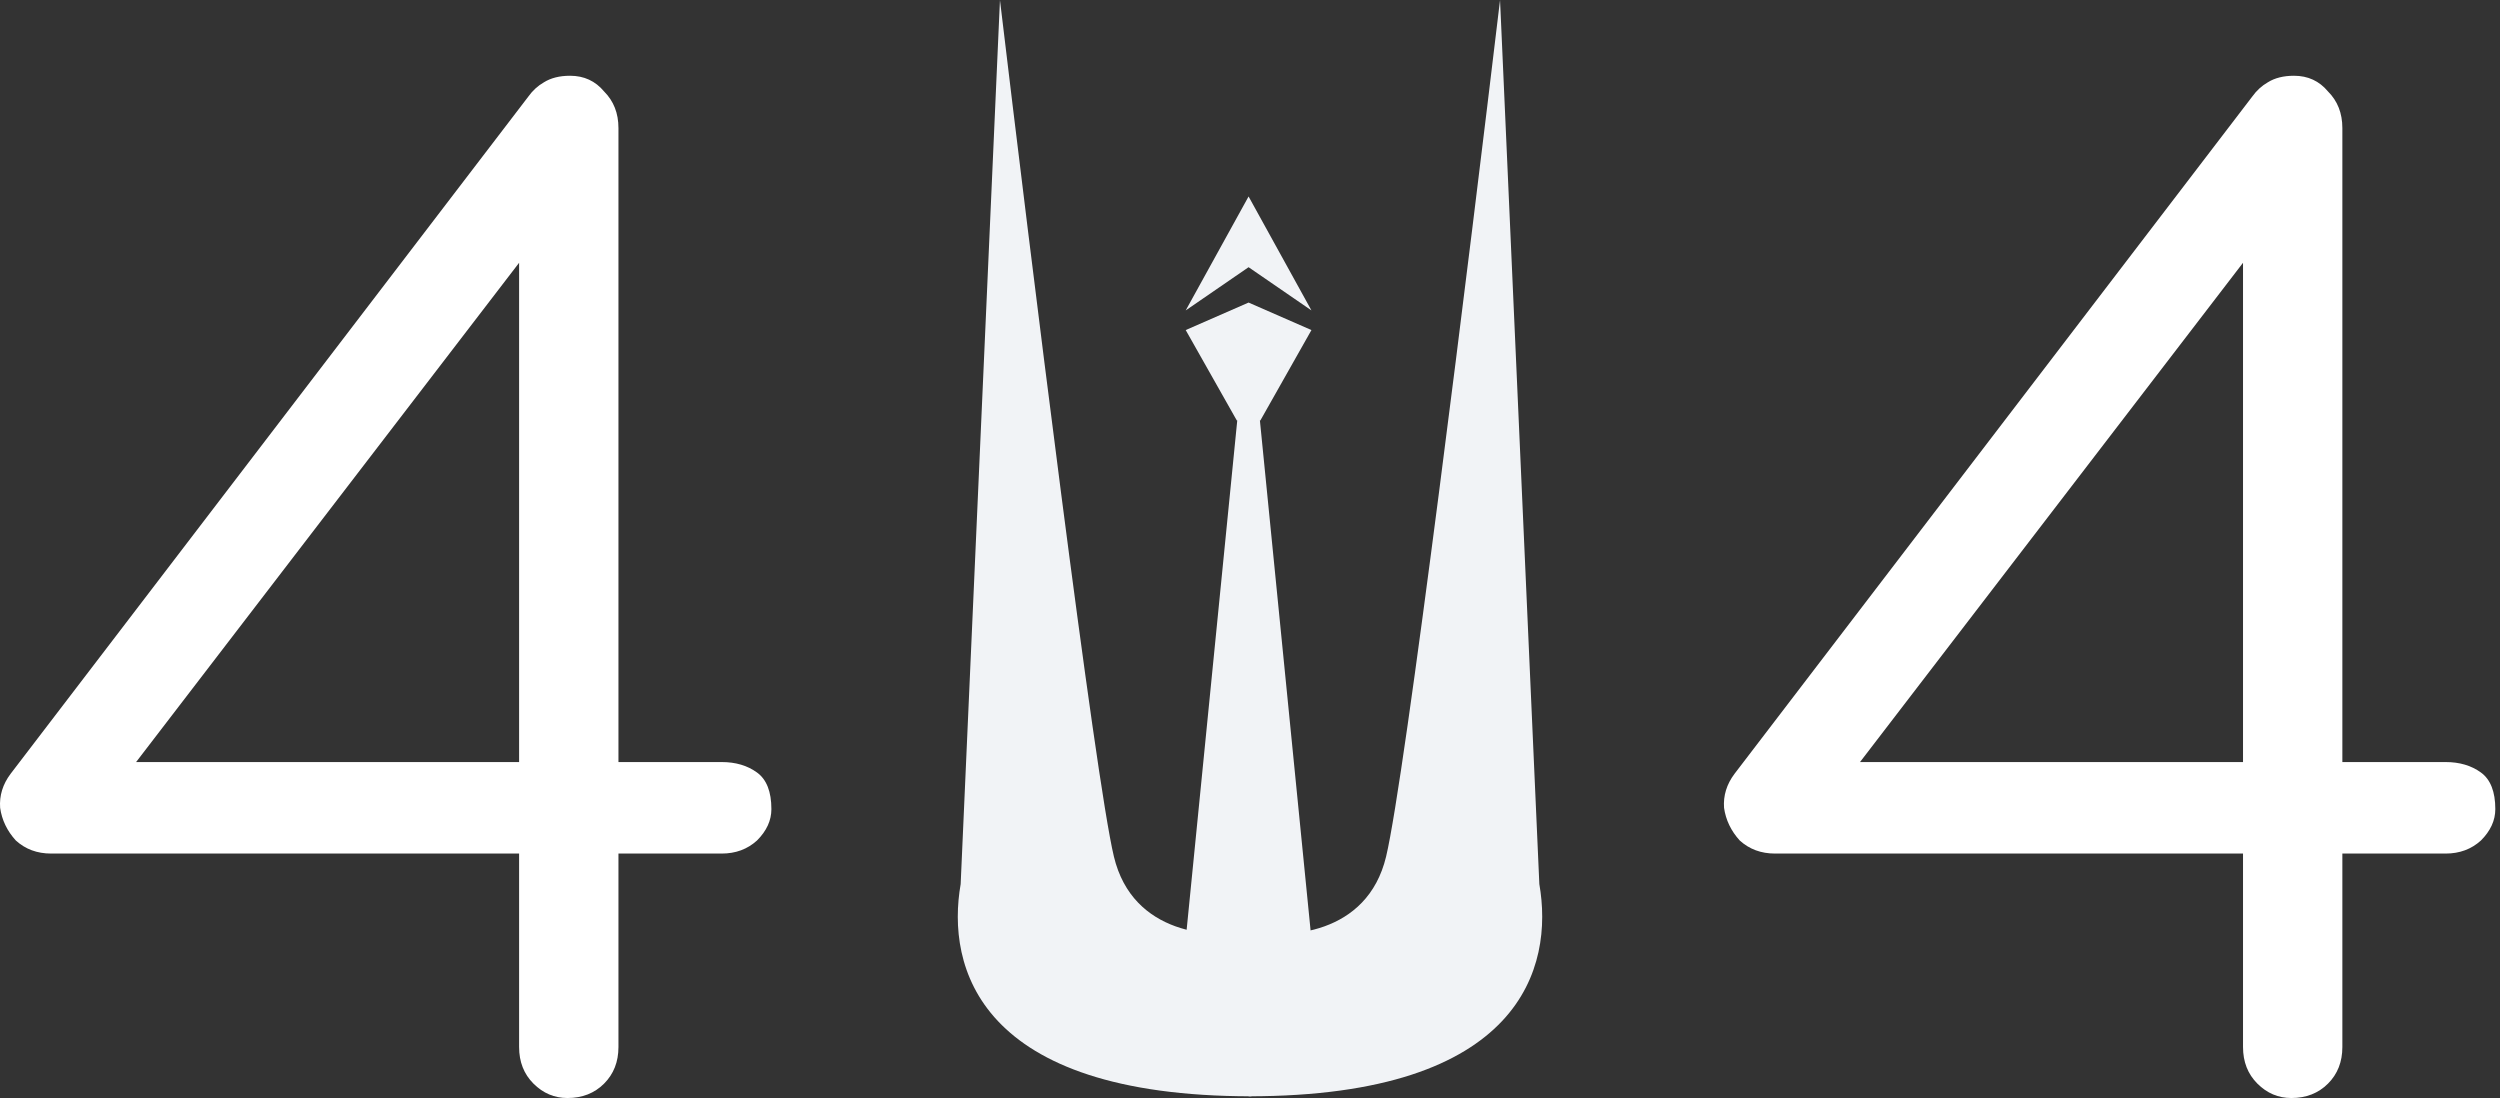 <svg width="462" height="203" viewBox="0 0 462 203" fill="none" xmlns="http://www.w3.org/2000/svg">
<rect x="0" y="0" width="462" height="203" fill="#333333" stroke="none"/>
<path d="M177.53 163.383L184.792 0C190.359 46.715 202.365 143.777 205.85 158.3C209.336 172.823 224.246 173.549 231.265 172.097V202.595C180.676 202.595 174.868 178.632 177.53 163.383Z" fill="#F1F3F6"/>
<path d="M284.47 163.383L277.208 0C271.641 46.715 259.635 143.777 256.15 158.3C252.664 172.823 237.754 173.549 230.735 172.097V202.595C281.324 202.595 287.132 178.632 284.47 163.383Z" fill="#F1F3F6"/>
<path d="M232.916 77.698L242.356 60.996L230.737 55.913L219.119 60.996L228.559 77.698H232.916Z" fill="#F1F3F6"/>
<path d="M219.119 173.549L230.737 56.639L242.356 173.549H219.119Z" fill="#F1F3F6"/>
<path d="M219.119 57.365L230.737 36.307L242.356 57.365L230.737 49.378L219.119 57.365Z" fill="#F1F3F6"/>
<path d="M104.868 202.913C102.453 202.913 100.359 202.027 98.588 200.256C96.816 198.484 95.93 196.229 95.93 193.492V157.738H9.446C6.869 157.738 4.695 156.933 2.923 155.322C1.313 153.551 0.346 151.538 0.024 149.283C-0.137 147.028 0.507 144.935 1.957 143.002L97.621 17.865C98.426 16.738 99.393 15.852 100.52 15.208C101.809 14.403 103.419 14 105.352 14C107.928 14 110.022 14.966 111.633 16.899C113.404 18.671 114.29 20.925 114.29 23.663V140.828H133.375C135.951 140.828 138.126 141.472 139.897 142.76C141.669 144.049 142.554 146.304 142.554 149.525C142.554 151.618 141.669 153.551 139.897 155.322C138.126 156.933 135.951 157.738 133.375 157.738H114.29V193.492C114.29 196.229 113.404 198.484 111.633 200.256C109.861 202.027 107.606 202.913 104.868 202.913ZM19.592 148.075L16.21 140.828H95.93V37.191L100.762 42.264L19.592 148.075Z" fill="white"/>
<path d="M423.448 202.913C421.032 202.913 418.938 202.027 417.167 200.256C415.395 198.484 414.51 196.229 414.51 193.492V157.738H328.025C325.448 157.738 323.274 156.933 321.502 155.322C319.892 153.551 318.926 151.538 318.604 149.283C318.443 147.028 319.087 144.935 320.536 143.002L416.201 17.865C417.006 16.738 417.972 15.852 419.1 15.208C420.388 14.403 421.998 14 423.931 14C426.508 14 428.602 14.966 430.212 16.899C431.984 18.671 432.869 20.925 432.869 23.663V140.828H451.954C454.531 140.828 456.705 141.472 458.477 142.76C460.248 144.049 461.134 146.304 461.134 149.525C461.134 151.618 460.248 153.551 458.477 155.322C456.705 156.933 454.531 157.738 451.954 157.738H432.869V193.492C432.869 196.229 431.984 198.484 430.212 200.256C428.441 202.027 426.186 202.913 423.448 202.913ZM338.171 148.075L334.789 140.828H414.51V37.191L419.341 42.264L338.171 148.075Z" fill="white"/>
</svg>
